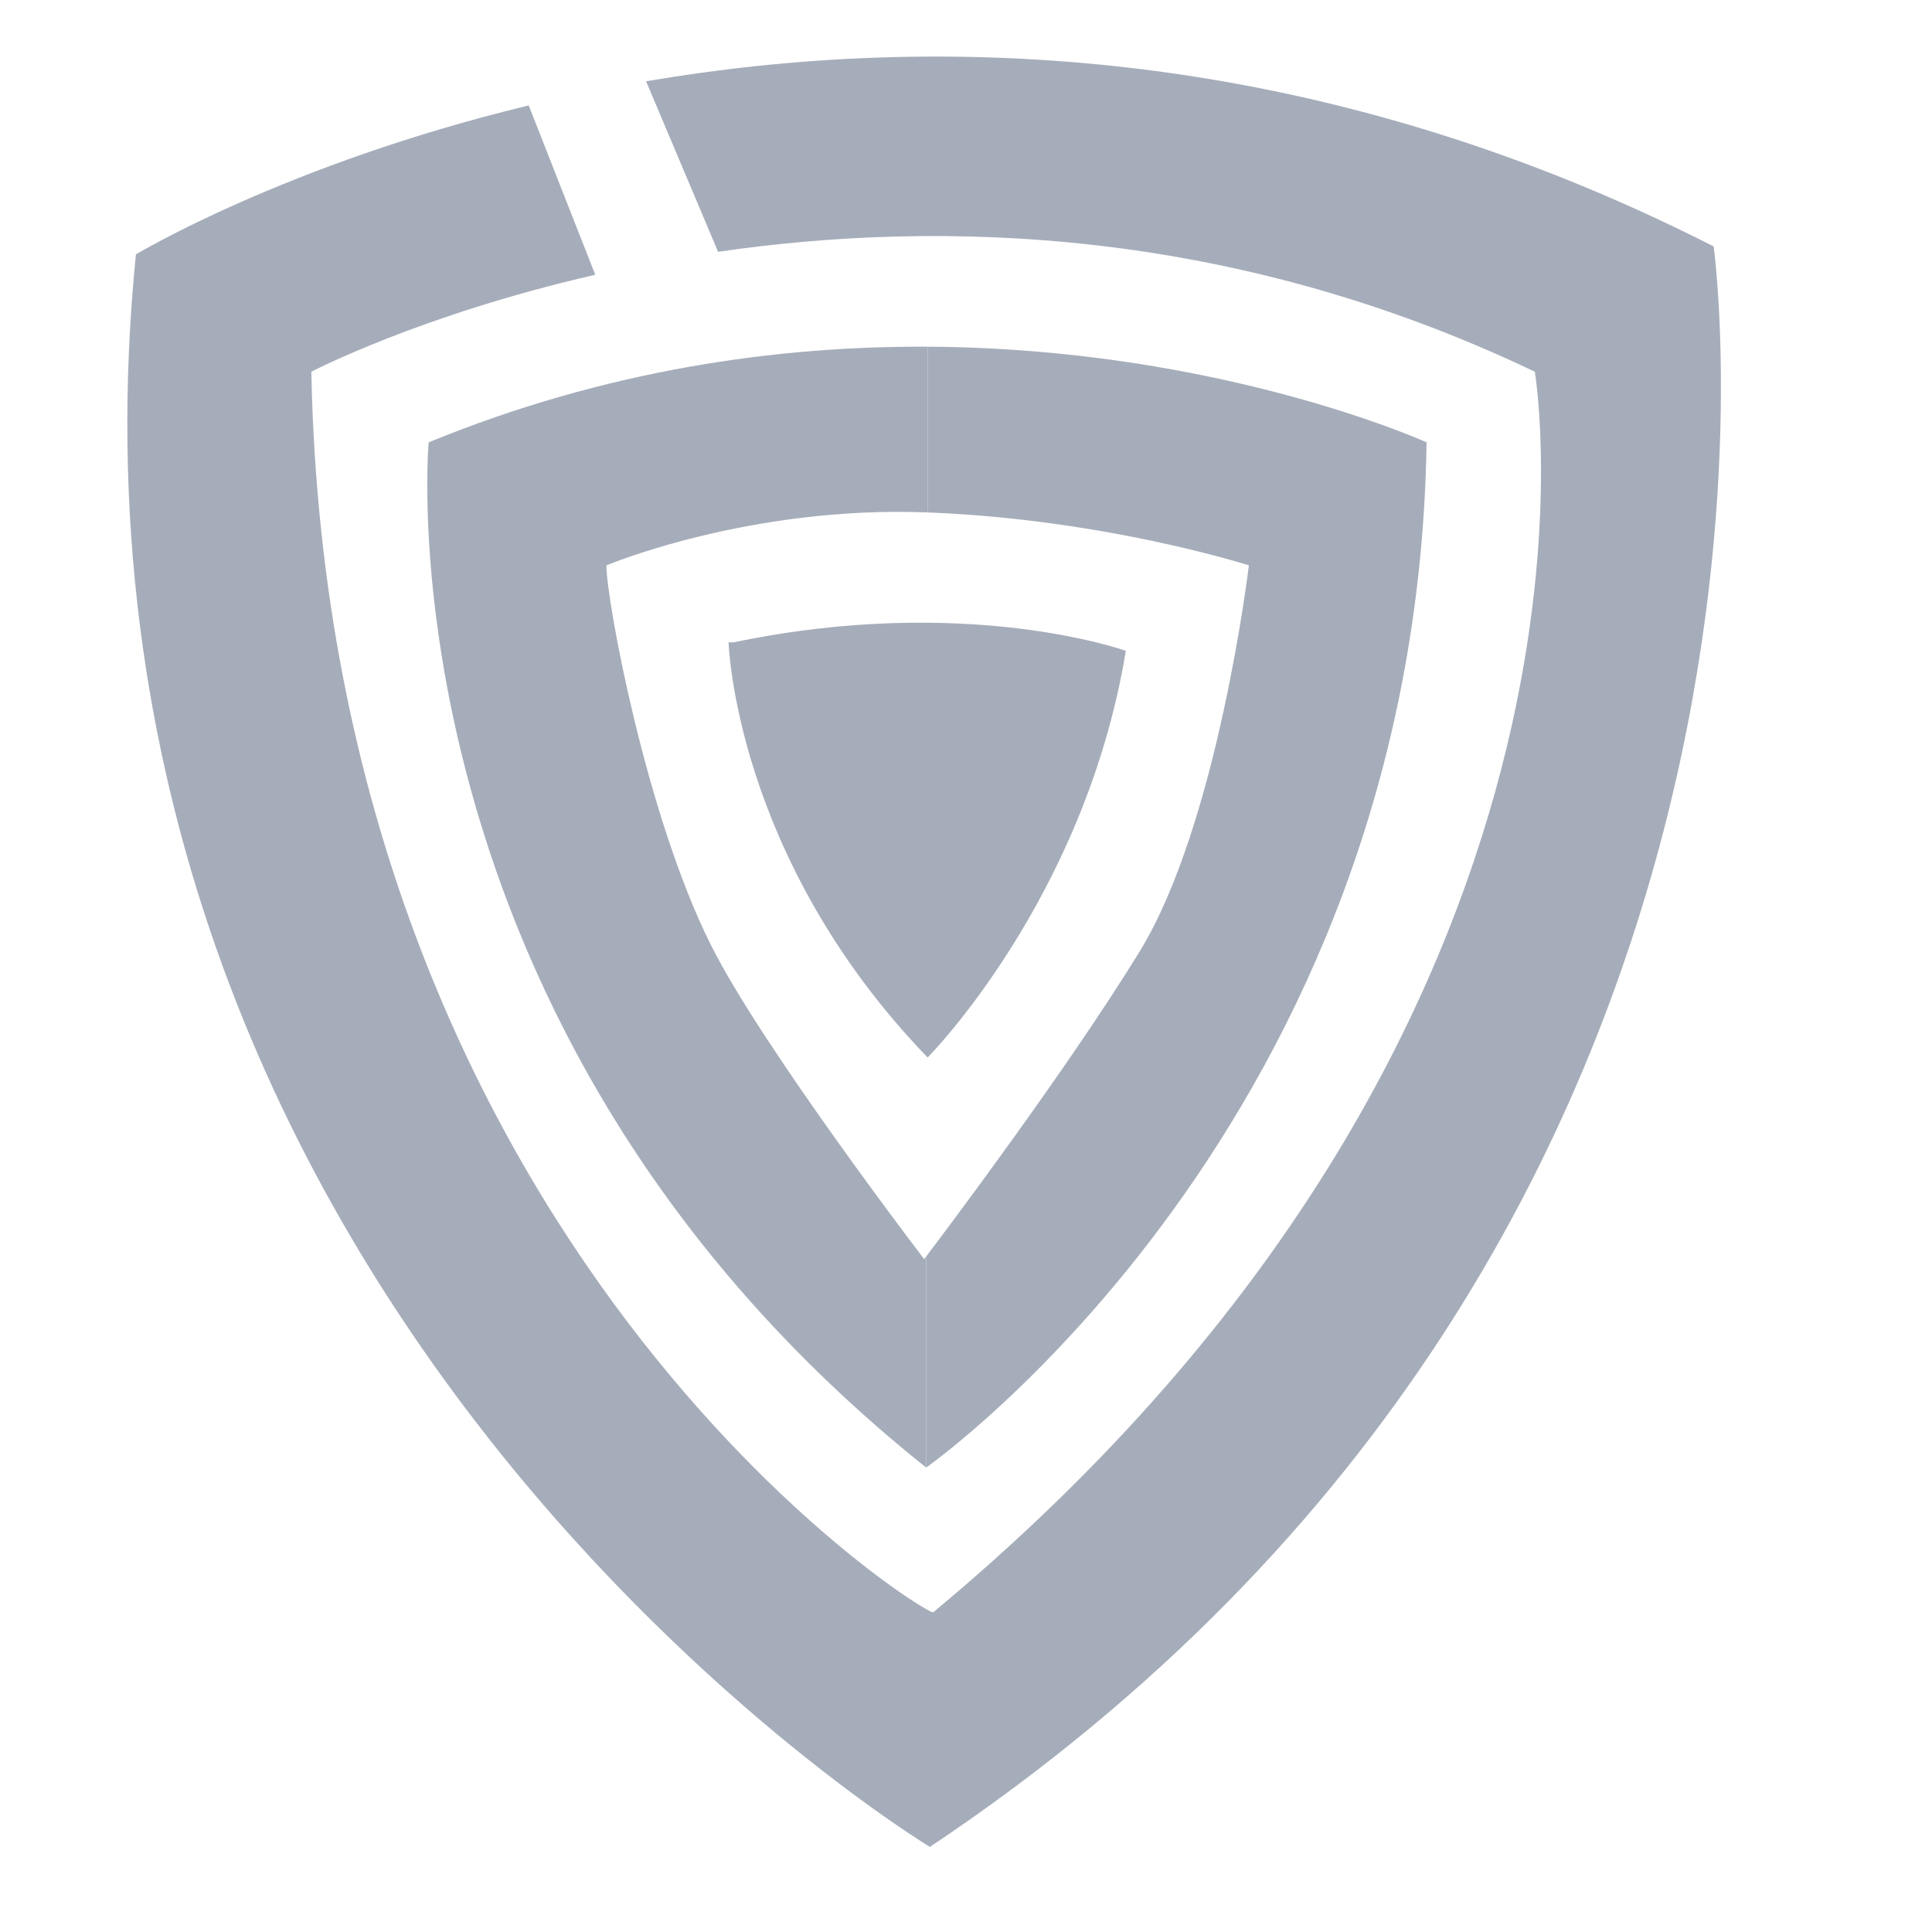 <svg version="1.1" viewBox="0 0 512 512" xmlns="http://www.w3.org/2000/svg">
<path d="M246.43,489.45S8.09,345.68,36.02,67.42c0,0,39.72-23.95,104.1-39.48l17.63,44.88c-46.4,10.62-75.24,25.69-75.24,25.69,4.53,231.85,164.53,330.87,164.83,328.75C436.02,270.28,406.74,98.51,406.74,98.51c-80.43-38.42-157.58-40.35-216.44-31.78l-19.08-45.19c75.35-12.85,175.52-10.87,282.91,43.76,0,0,36.53,261.13-207.7,424.15Z" fill="#a6adba"/>
<path d="M245.83,91.88v43.92c-.06-.01-.12-.01-.18-.01-47.28-1.81-84.95,14.04-84.95,14.04,0,9.06,10.41,66.11,27.73,100.67,13.65,27.22,56.48,83.18,56.48,83.18,0,0,.18-.24,.53-.7v55.94C99.55,272.4,113.6,117.23,113.6,117.23c47.08-19.33,92.61-25.56,132.23-25.35Z" fill="#a6adba"/>
<path d="m378.06 117.23c-2.72 180.83-132.62 271.69-132.62 271.69v-55.94c4.55-6 37.19-49.26 56.54-80.76 20.83-33.91 28.98-102.39 28.98-102.39s-37.94-12.2-85.13-14.03v-43.92c77.37 0.4 132.23 25.35 132.23 25.35z" fill="#a6adba"/>
<path d="m193.08 170.21s1.58 57.06 52.75 110.04c0 0 41.66-41.89 52.53-107.77 0 0-42.11-15.17-103.92-2.26" fill="#a6adba"/>
</svg>